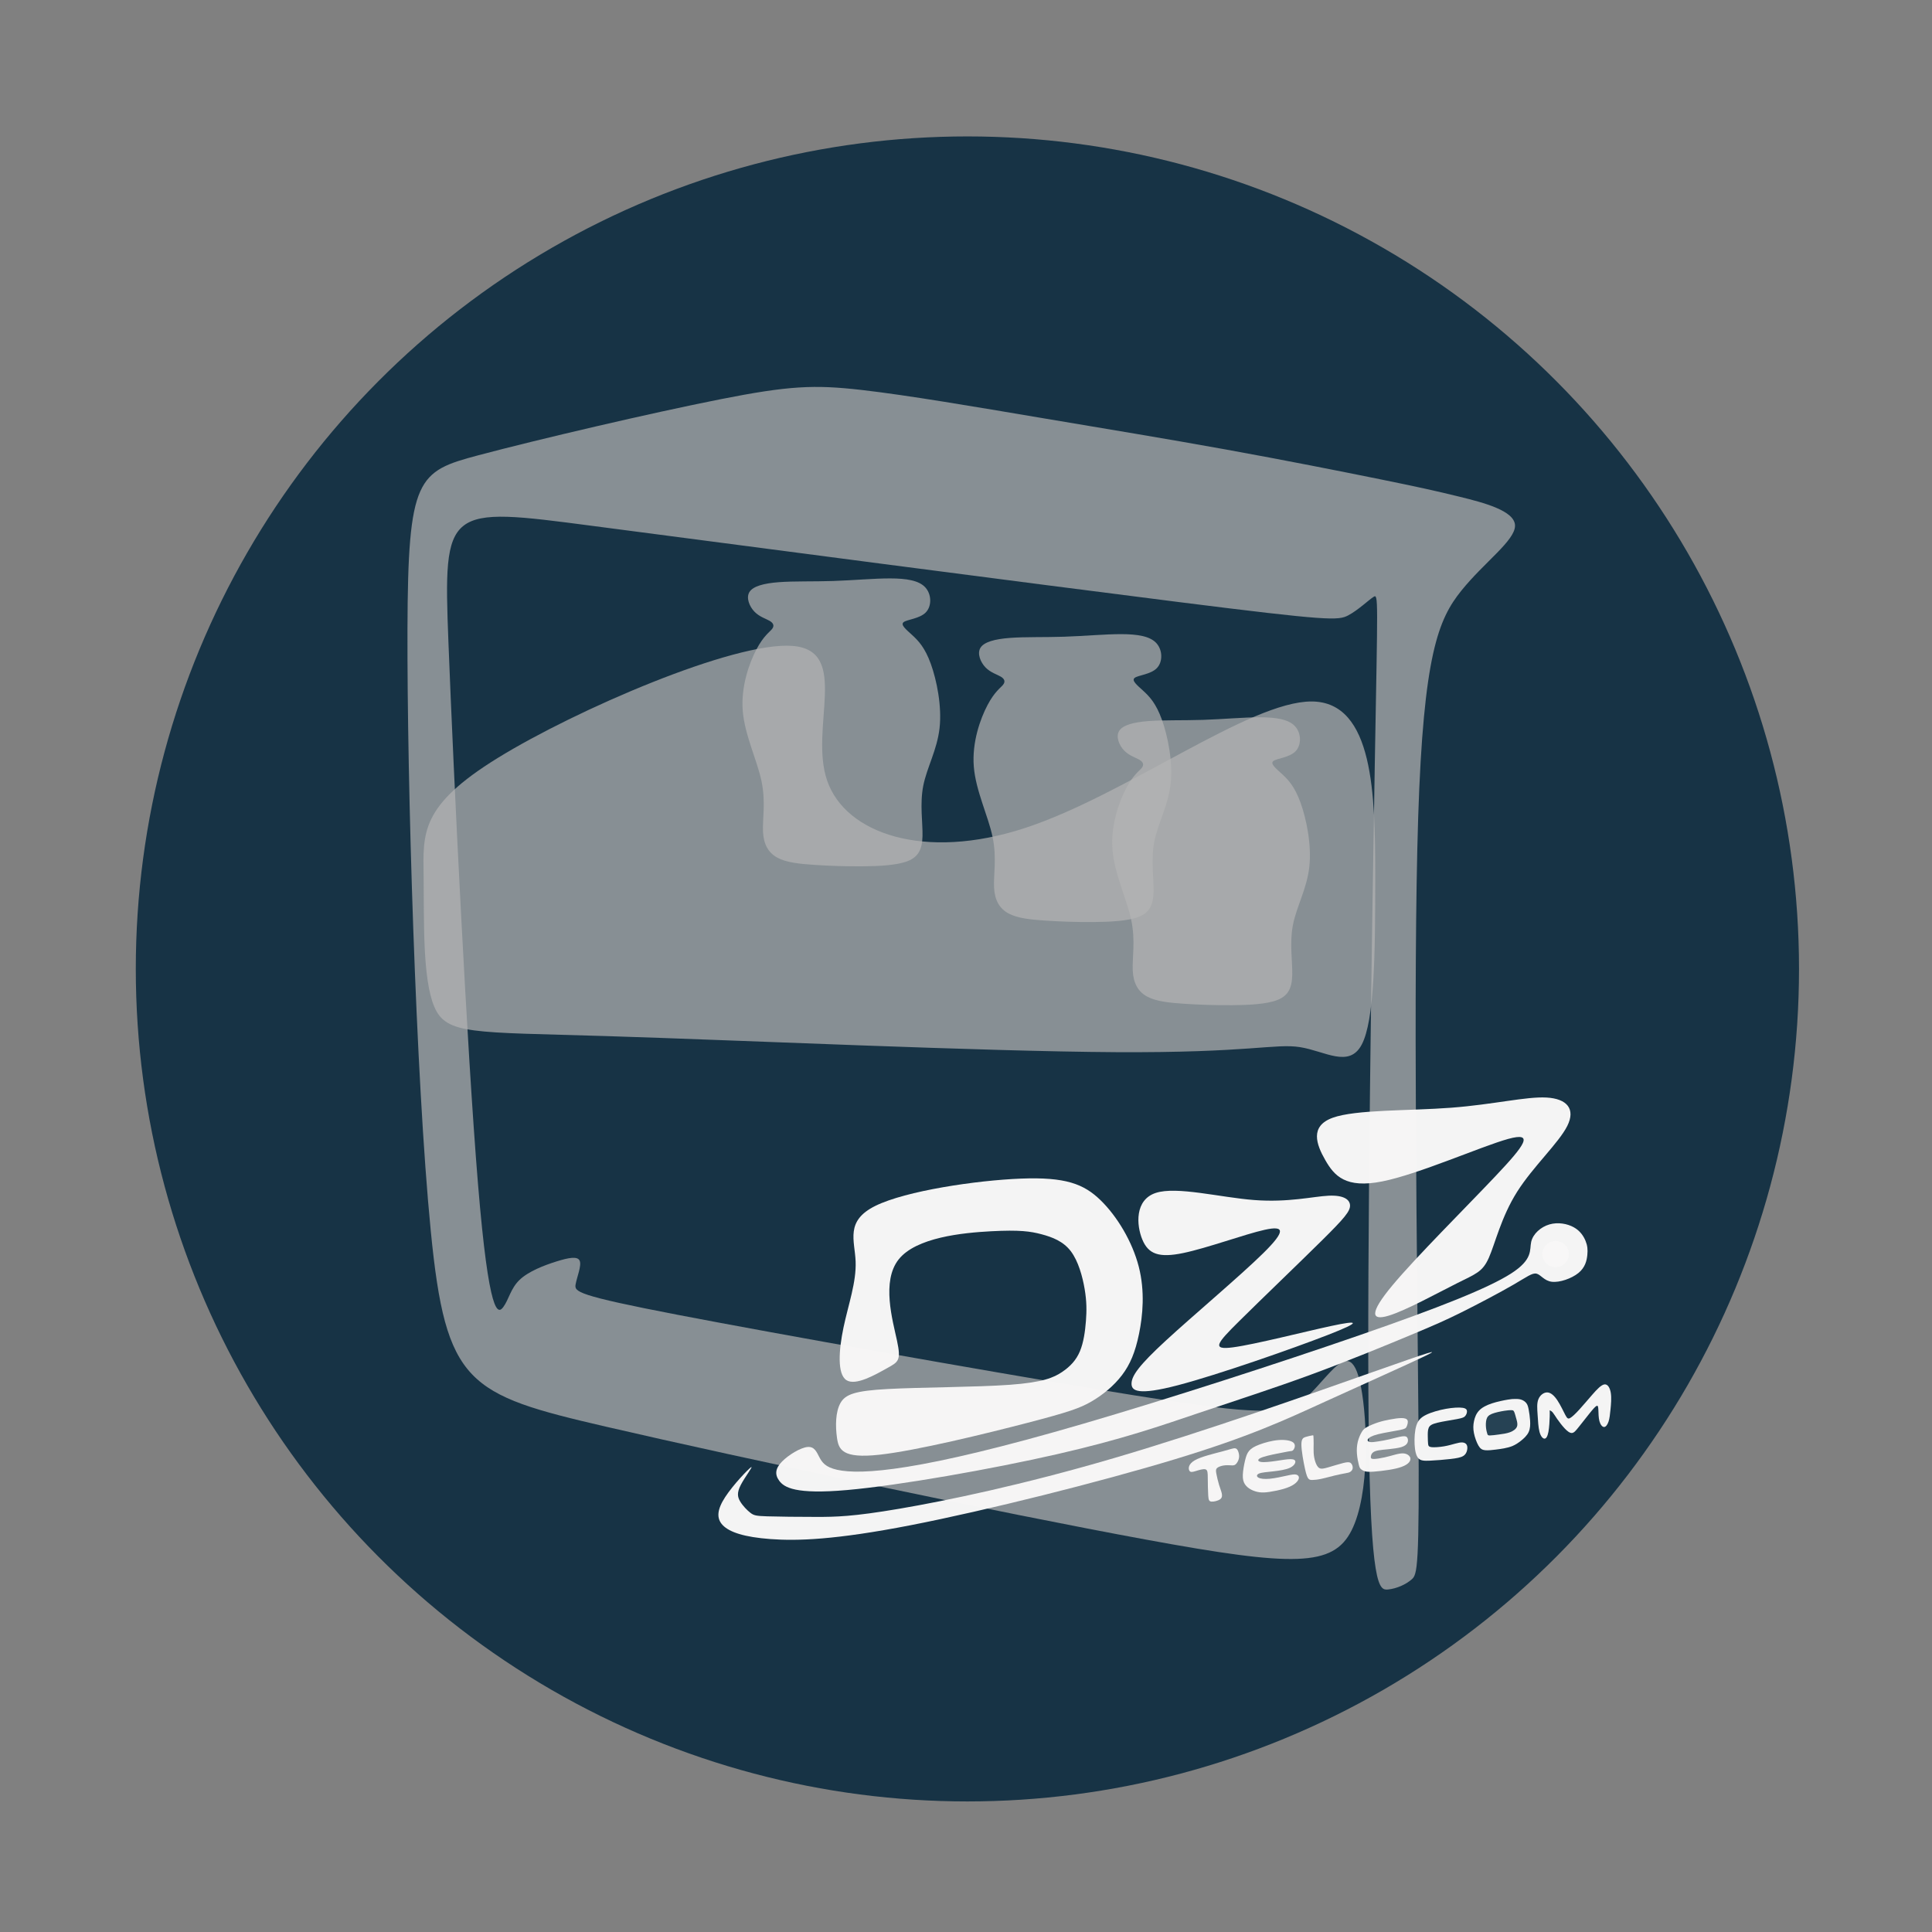 <?xml version="1.0" encoding="UTF-8" standalone="no"?>
<!-- Created with Inkscape (http://www.inkscape.org/) -->

<svg
   xmlns:dc="http://purl.org/dc/elements/1.1/"
   xmlns:cc="http://creativecommons.org/ns#"
   xmlns:rdf="http://www.w3.org/1999/02/22-rdf-syntax-ns#"
   xmlns:svg="http://www.w3.org/2000/svg"
   xmlns="http://www.w3.org/2000/svg"
   xmlns:sodipodi="http://sodipodi.sourceforge.net/DTD/sodipodi-0.dtd"
   xmlns:inkscape="http://www.inkscape.org/namespaces/inkscape"
   version="1.1"
   id="svg2"
   width="1024"
   height="1024"
   viewBox="0 0 1024 1024"
   sodipodi:docname="icon.png"
   inkscape:export-filename="/home/dheph/Documents/git_projects/Stock/StockApp/Dz7-S/assets/logo2.png"
   inkscape:export-xdpi="96"
   inkscape:export-ydpi="96">
  <rect x="0" y="0" width="1024" height="1024" fill="#808080" stroke="none"/>
  <defs
     id="defs6">
    <inkscape:path-effect
       effect="bspline"
       id="path-effect1064"
       is_visible="true"
       lpeversion="1"
       weight="33.333"
       steps="2"
       helper_size="0"
       apply_no_weight="true"
       apply_with_weight="true"
       only_selected="false" />
    <inkscape:path-effect
       effect="bspline"
       id="path-effect1045"
       is_visible="true"
       lpeversion="1"
       weight="33.333"
       steps="2"
       helper_size="0"
       apply_no_weight="true"
       apply_with_weight="true"
       only_selected="false" />
    <inkscape:path-effect
       effect="bspline"
       id="path-effect1016"
       is_visible="true"
       lpeversion="1"
       weight="33.333"
       steps="2"
       helper_size="0"
       apply_no_weight="true"
       apply_with_weight="true"
       only_selected="false" />
    <inkscape:path-effect
       effect="bspline"
       id="path-effect1012"
       is_visible="true"
       lpeversion="1"
       weight="33.333"
       steps="2"
       helper_size="0"
       apply_no_weight="true"
       apply_with_weight="true"
       only_selected="false" />
    <inkscape:path-effect
       effect="bspline"
       id="path-effect971"
       is_visible="true"
       lpeversion="1"
       weight="33.333"
       steps="2"
       helper_size="0"
       apply_no_weight="true"
       apply_with_weight="true"
       only_selected="false" />
    <inkscape:path-effect
       effect="bspline"
       id="path-effect949"
       is_visible="true"
       lpeversion="1"
       weight="33.333"
       steps="2"
       helper_size="0"
       apply_no_weight="true"
       apply_with_weight="true"
       only_selected="false" />
    <inkscape:path-effect
       effect="bspline"
       id="path-effect945"
       is_visible="true"
       lpeversion="1"
       weight="33.333"
       steps="2"
       helper_size="0"
       apply_no_weight="true"
       apply_with_weight="true"
       only_selected="false" />
    <inkscape:path-effect
       effect="bspline"
       id="path-effect941"
       is_visible="true"
       lpeversion="1"
       weight="33.333"
       steps="2"
       helper_size="0"
       apply_no_weight="true"
       apply_with_weight="true"
       only_selected="false" />
    <inkscape:path-effect
       effect="bspline"
       id="path-effect937"
       is_visible="true"
       lpeversion="1"
       weight="33.333"
       steps="2"
       helper_size="0"
       apply_no_weight="true"
       apply_with_weight="true"
       only_selected="false" />
    <inkscape:path-effect
       effect="bspline"
       id="path-effect933"
       is_visible="true"
       lpeversion="1"
       weight="33.333"
       steps="2"
       helper_size="0"
       apply_no_weight="true"
       apply_with_weight="true"
       only_selected="false" />
    <inkscape:path-effect
       effect="bspline"
       id="path-effect929"
       is_visible="true"
       lpeversion="1"
       weight="33.333"
       steps="2"
       helper_size="0"
       apply_no_weight="true"
       apply_with_weight="true"
       only_selected="false" />
    <inkscape:path-effect
       effect="bspline"
       id="path-effect925"
       is_visible="true"
       lpeversion="1"
       weight="33.333"
       steps="2"
       helper_size="0"
       apply_no_weight="true"
       apply_with_weight="true"
       only_selected="false" />
    <inkscape:path-effect
       effect="bspline"
       id="path-effect921"
       is_visible="true"
       lpeversion="1"
       weight="33.333"
       steps="2"
       helper_size="0"
       apply_no_weight="true"
       apply_with_weight="true"
       only_selected="false" />
    <inkscape:path-effect
       effect="bspline"
       id="path-effect917"
       is_visible="true"
       lpeversion="1"
       weight="33.333"
       steps="2"
       helper_size="0"
       apply_no_weight="true"
       apply_with_weight="true"
       only_selected="false" />
    <inkscape:path-effect
       effect="bspline"
       id="path-effect913"
       is_visible="true"
       lpeversion="1"
       weight="33.333"
       steps="2"
       helper_size="0"
       apply_no_weight="true"
       apply_with_weight="true"
       only_selected="false" />
    <inkscape:path-effect
       effect="bspline"
       id="path-effect909"
       is_visible="true"
       lpeversion="1"
       weight="33.333"
       steps="2"
       helper_size="0"
       apply_no_weight="true"
       apply_with_weight="true"
       only_selected="false" />
    <inkscape:path-effect
       effect="bspline"
       id="path-effect905"
       is_visible="true"
       lpeversion="1"
       weight="33.333"
       steps="2"
       helper_size="0"
       apply_no_weight="true"
       apply_with_weight="true"
       only_selected="false" />
    <inkscape:path-effect
       effect="bspline"
       id="path-effect901"
       is_visible="true"
       lpeversion="1"
       weight="33.333"
       steps="2"
       helper_size="0"
       apply_no_weight="true"
       apply_with_weight="true"
       only_selected="false" />
  </defs>
  <sodipodi:namedview
     pagecolor="#ffffff"
     bordercolor="#666666"
     borderopacity="1"
     objecttolerance="10"
     gridtolerance="10"
     guidetolerance="10"
     inkscape:pageopacity="0"
     inkscape:pageshadow="2"
     inkscape:window-width="640"
     inkscape:window-height="480"
     id="namedview4"
     showgrid="false" />
  <g
     inkscape:groupmode="layer"
     inkscape:label="Image"
     id="g10">
    <ellipse
       style="fill:#0a293e;stroke:none;stroke-width:0.897;stroke-opacity:1;fill-opacity:0.88"
       id="path837"
       cx="512.745"
       cy="513.551"
       rx="440.77"
       ry="441.248" />
    <g
       id="g1073"
       transform="translate(1216.884,-137.701)"
       style="fill:#b4b4b4;fill-opacity:0.709">
      <path
         style="fill:#b4b4b4;fill-opacity:0.709;stroke:none;stroke-width:0.662px;stroke-linecap:butt;stroke-linejoin:miter;stroke-opacity:1"
         d="m -652.64,475.171 c -10.59,0.35 -21.011,0.024 -29.04,0.638 -8.029,0.614 -13.665,2.169 -15.539,5.236 -1.874,3.067 0.014,7.645 2.678,10.404 2.664,2.759 6.101,3.701 8.093,4.887 1.991,1.186 2.536,2.617 1.238,4.277 -1.298,1.66 -4.438,3.551 -8.256,10.766 -3.818,7.215 -8.313,19.753 -7.281,32.621 1.032,12.869 7.589,26.069 9.93,37.199 2.341,11.13 0.466,20.187 0.809,26.928 0.343,6.741 2.904,11.159 7.674,13.725 4.77,2.566 11.743,3.277 19.534,3.79 7.791,0.513 16.397,0.828 25.403,0.759 9.007,-0.069 18.413,-0.522 24.103,-2.778 5.69,-2.256 7.664,-6.315 7.823,-13.311 0.159,-6.996 -1.498,-16.927 0.391,-26.565 1.89,-9.638 7.326,-18.979 8.641,-30.56 1.316,-11.58 -1.489,-25.396 -4.631,-34.095 -3.142,-8.698 -6.62,-12.272 -9.889,-15.273 -3.269,-3 -6.325,-5.424 -4.52,-6.834 1.805,-1.41 8.47,-1.806 11.731,-5.142 3.262,-3.336 3.119,-9.612 -0.245,-13.283 -3.365,-3.671 -9.952,-4.733 -18.626,-4.751 -8.674,-0.018 -19.431,1.009 -30.021,1.359 z"
         id="path1014-3"
         inkscape:path-effect="#path-effect1045"
         inkscape:original-d="m -652.80974,475.8478 c -10.42065,-0.32531 -20.84194,-0.65161 -31.26413,-0.9789 -5.63533,1.55588 -11.27167,3.11077 -16.90928,4.66473 1.88963,4.57929 3.77796,9.1569 5.66569,13.73445 3.43867,0.94205 6.87662,1.88338 10.31393,2.82404 0.54539,1.43127 1.09006,2.86178 1.63416,4.29166 -3.13951,1.89165 -6.27953,3.78256 -9.42026,5.67282 -4.49407,12.53843 -8.98934,25.07643 -13.48523,37.61237 6.55854,13.20109 13.11628,26.40157 19.67344,39.60188 -1.87444,9.06035 -3.74948,18.11771 -5.62604,27.1766 2.56253,4.42179 5.12276,8.84035 7.68371,13.26087 6.97848,0.71227 13.95179,1.42311 20.92661,2.1332 8.60747,0.31632 17.21286,0.63159 25.81838,0.94591 9.40806,-0.45215 18.81399,-0.90524 28.21992,-1.35938 1.97536,-4.05842 3.94946,-8.11731 5.92289,-12.17788 -1.65633,-9.932 -3.31336,-19.86317 -4.97166,-29.79702 5.43776,-9.34155 10.87374,-18.68275 16.30944,-28.0262 -2.8043,-13.81806 -5.60898,-27.63412 -8.41556,-41.45554 -3.4788,-3.57488 -6.95691,-7.14903 -10.43796,-10.72617 -3.05639,-2.42338 -6.11235,-4.84663 -9.17026,-7.27163 6.6672,-0.39483 13.33224,-0.79059 19.9976,-1.18743 -0.14119,-6.27641 -0.28335,-12.55245 -0.42654,-18.83083 -6.58766,-1.0619 -13.17498,-2.12459 -19.76462,-3.18849 -10.75778,1.02805 -21.51487,2.05493 -32.27423,3.08094 z"
         sodipodi:nodetypes="cccccccccccccccccccccccc" />
      <path
         style="fill:#b4b4b4;fill-opacity:0.709;stroke:none;stroke-width:1px;stroke-linecap:butt;stroke-linejoin:miter;stroke-opacity:1"
         d="m -941.757,-1318.288 c -2.717,100.478 -0.436,279.693 0.131,371.044 0.567,91.352 -0.578,94.838 -3.495,97.881 -2.917,3.043 -7.607,5.644 -12.182,6.191 -4.576,0.548 -9.038,-0.958 -9.968,-102.639 -0.93,-101.68 1.673,-303.528 3.173,-405.689 1.501,-102.161 1.899,-104.631 -0.619,-102.732 -2.517,1.9 -7.95,8.17 -13.077,11.409 -5.127,3.24 -9.95,3.449 -87.139,-8.173 -77.189,-11.622 -226.738,-35.074 -302.202,-46.923 -75.464,-11.848 -76.839,-12.092 -74.124,71.461 2.714,83.554 9.519,250.898 15.22,333.477 5.701,82.579 10.298,80.392 13.073,75.89 2.776,-4.503 3.73,-11.321 8.295,-16.61 4.565,-5.289 12.739,-9.046 19.096,-11.418 6.358,-2.372 10.899,-3.358 11.939,-0.385 1.04,2.973 -1.419,9.905 -2.107,14.471 -0.688,4.566 0.395,6.766 52.779,18.824 52.383,12.058 156.063,33.975 214.803,45.595 58.74,11.62 72.54,12.944 82.75,13.293 10.21,0.349 16.832,-0.277 22.922,-5.217 6.09,-4.94 11.649,-14.194 17.114,-20.496 5.465,-6.302 10.836,-9.652 14.17,11.181 3.333,20.833 4.63,65.846 -4.859,88.308 -9.489,22.462 -29.762,22.375 -105.614,5.725 -75.852,-16.649 -207.277,-49.859 -278.541,-69.606 -71.263,-19.747 -82.362,-26.031 -90.138,-120.528 -7.776,-94.497 -12.227,-277.2 -11.995,-370.446 0.232,-93.246 5.148,-97.031 36.498,-106.982 31.351,-9.951 89.134,-26.068 124.558,-34.459 35.424,-8.392 48.488,-9.058 72.57,-5.786 24.082,3.272 59.182,10.482 92.484,17.181 33.302,6.699 64.804,12.887 95.33,19.488 30.526,6.601 60.073,13.613 79.414,18.313 19.341,4.7 28.474,7.087 41.035,10.772 12.561,3.685 28.548,8.668 28.593,17.823 0.046,9.155 -15.849,22.483 -27.654,40.015 -11.805,17.532 -19.519,39.268 -22.236,139.746 z"
         id="path969"
         inkscape:path-effect="#path-effect971"
         inkscape:original-d="m -946.7544,-1397.031 c 2.28152,179.2209 4.562,358.4354 6.84155,537.65164 -1.1443,3.4872 -2.2896,6.9733 -3.436,10.4584 -4.6885,2.6017 -9.3779,5.2023 -14.0683,7.802 -4.4617,-1.5049 -8.9242,-3.0107 -13.3878,-4.5176 2.6043,-201.85474 5.2075,-403.70234 7.8097,-605.55504 0.399,-2.4693 0.7969,-4.9395 1.1939,-7.4107 -5.4316,6.2713 -10.864,12.5414 -16.2975,18.8106 -4.8218,0.21 -9.6444,0.4191 -14.4681,0.6272 -149.55435,-23.4523 -299.10355,-46.9046 -448.65685,-70.3584 -1.3741,-0.2429 -2.7493,-0.4868 -4.1254,-0.7318 6.8058,167.3515 13.6104,334.6953 20.4141,502.0415 4.598,-2.1861 9.1948,-4.373 13.7907,-6.561 0.9558,-6.818 1.9106,-13.6367 2.8643,-20.4566 8.1752,-3.7566 16.349,-7.514 24.522,-11.2725 4.5422,-0.9854 9.0833,-1.9717 13.6234,-2.9591 -2.4587,6.9327 -4.9182,13.8642 -7.3789,20.7948 1.084,2.201 2.167,4.4009 3.249,6.5998 103.6844,21.9185 207.3637,43.83508 311.0441,65.75113 13.8006,1.32463 27.5996,2.64822 41.3979,3.97082 6.6229,-0.62482 13.2446,-1.25062 19.8653,-1.87743 5.56015,-9.25344 11.11895,-18.50751 16.67685,-27.76277 5.372,-3.34867 10.7429,-6.69822 16.1128,-10.04882 1.2973,45.01541 2.5935,90.028 3.8887,135.04051 -20.2733,-0.087 -40.54675,-0.1746 -60.82165,-0.2634 -131.4293,-33.21001 -262.8543,-66.41962 -394.283,-99.6309 -11.0982,-6.28342 -22.197,-12.56759 -33.297,-18.85289 -4.4508,-182.70925 -8.9023,-365.41225 -13.355,-548.11985 4.9167,-3.784 9.8323,-7.5688 14.7469,-11.3547 57.7866,-16.1163 115.5698,-32.2329 173.3532,-48.3509 13.0651,-0.6653 26.1287,-1.3316 39.1915,-1.9989 35.102,7.2113 70.2017,14.4212 105.301,21.6304 31.5047,6.1897 63.0065,12.3778 94.5093,18.5652 29.5498,7.0141 59.0969,14.0266 88.6446,21.0383 9.13443,2.388 18.26746,4.7747 27.39991,7.1604 15.98877,4.9844 31.97586,9.9674 47.96274,14.9494 -15.89425,13.3293 -31.78885,26.6569 -47.68483,39.9836 -7.71344,21.7371 -15.42767,43.4726 -23.14312,65.2076 z"
         sodipodi:nodetypes="cccccccccccccccccccccccccccccccccccccc"
         transform="matrix(1.029,0,0,0.861,503.845,1706.133)" />
      <path
         style="fill:#b4b4b4;fill-opacity:0.709;stroke:none;stroke-width:1.062px;stroke-linecap:butt;stroke-linejoin:miter;stroke-opacity:1"
         d="m -996.614,-1389.818 c -32.095,-0.143 -95.685,57.553 -147.69,77.902 -52.004,20.349 -92.423,3.35 -101.847,-29.066 -9.424,-32.416 12.148,-80.247 -17.889,-83.047 -30.037,-2.799 -111.682,39.434 -151.744,68.927 -40.061,29.493 -38.537,46.242 -38.252,72.845 0.286,26.604 -0.666,63.061 5.507,80.379 6.174,17.319 19.472,15.498 88.46,18.036 68.988,2.538 193.661,9.434 262.571,9.903 68.909,0.469 82.053,-5.491 94.869,-3.097 12.816,2.394 25.303,13.139 31.799,-1.582 6.496,-14.721 7,-54.907 6.954,-103.992 -0.046,-49.085 -0.644,-107.066 -32.738,-107.209 z"
         id="path1010"
         inkscape:path-effect="#path-effect1012"
         inkscape:original-d="m -965.11648,-1447.6595 c -63.59152,57.6992 -127.18202,115.3953 -190.77462,173.0913 -40.4176,-16.9984 -80.8359,-33.9978 -121.2556,-50.9985 21.5735,-47.8316 43.1454,-95.6629 64.7174,-143.4976 -81.6473,42.2367 -163.2922,84.4704 -244.9396,126.7038 1.525,16.7506 3.0491,33.4994 4.5721,50.2473 -0.9514,36.4601 -1.9038,72.9168 -2.8571,109.3747 13.2997,-1.8194 26.5977,-3.6399 39.8953,-5.4615 124.6788,6.8978 249.3518,13.7942 374.0262,20.6896 13.1449,-5.9582 26.2883,-11.9173 39.4311,-17.8776 12.4888,10.7469 24.97592,21.492 37.46284,32.2366 0.50555,-40.1866 1.01011,-80.3727 1.51371,-120.5608 -0.59628,-57.9825 -1.1935,-115.9628 -1.79173,-173.9473 z"
         sodipodi:nodetypes="ccccccccccccc"
         transform="matrix(1.029,0,0,0.861,503.845,1706.133)" />
      <path
         style="fill:#b4b4b4;fill-opacity:0.709;stroke:none;stroke-width:0.662px;stroke-linecap:butt;stroke-linejoin:miter;stroke-opacity:1"
         d="m -579.134,519.244 c -10.59,0.35 -21.011,0.024 -29.04,0.638 -8.029,0.614 -13.665,2.169 -15.539,5.236 -1.874,3.067 0.014,7.645 2.678,10.404 2.664,2.759 6.101,3.701 8.093,4.887 1.991,1.186 2.536,2.617 1.238,4.277 -1.298,1.66 -4.438,3.551 -8.256,10.766 -3.818,7.215 -8.313,19.753 -7.281,32.621 1.032,12.869 7.589,26.069 9.93,37.199 2.341,11.13 0.466,20.187 0.809,26.928 0.343,6.741 2.904,11.159 7.674,13.725 4.77,2.566 11.743,3.277 19.534,3.79 7.791,0.513 16.397,0.828 25.403,0.759 9.007,-0.069 18.413,-0.522 24.103,-2.778 5.69,-2.256 7.664,-6.315 7.823,-13.311 0.159,-6.996 -1.498,-16.927 0.391,-26.565 1.89,-9.638 7.326,-18.979 8.641,-30.56 1.316,-11.58 -1.489,-25.396 -4.631,-34.095 -3.142,-8.698 -6.62,-12.272 -9.889,-15.273 -3.269,-3 -6.325,-5.424 -4.52,-6.834 1.805,-1.41 8.47,-1.806 11.731,-5.142 3.262,-3.336 3.119,-9.612 -0.245,-13.283 -3.365,-3.671 -9.952,-4.733 -18.626,-4.751 -8.674,-0.018 -19.431,1.009 -30.021,1.359 z"
         id="path1014"
         inkscape:path-effect="#path-effect1016"
         inkscape:original-d="m -579.30335,519.92021 c -10.42065,-0.32531 -20.84194,-0.65161 -31.26413,-0.9789 -5.63533,1.55588 -11.27167,3.11077 -16.90928,4.66473 1.88963,4.57929 3.77796,9.1569 5.66569,13.73445 3.43867,0.94205 6.87662,1.88338 10.31393,2.82404 0.54539,1.43127 1.09006,2.86178 1.63416,4.29166 -3.13951,1.89165 -6.27953,3.78256 -9.42026,5.67282 -4.49407,12.53843 -8.98934,25.07643 -13.48523,37.61237 6.55854,13.20109 13.11628,26.40157 19.67344,39.60189 -1.87444,9.06035 -3.74948,18.11771 -5.62604,27.1766 2.56253,4.42179 5.12276,8.84035 7.68371,13.26087 6.97848,0.71227 13.95179,1.42311 20.92661,2.1332 8.60747,0.31632 17.21286,0.63159 25.81838,0.94591 9.40806,-0.45215 18.81399,-0.90524 28.21992,-1.35938 1.97536,-4.05842 3.94946,-8.11731 5.92289,-12.17788 -1.65633,-9.932 -3.31336,-19.86317 -4.97166,-29.79702 5.43776,-9.34155 10.87374,-18.68276 16.30944,-28.02621 -2.8043,-13.81806 -5.60898,-27.63412 -8.41556,-41.45554 -3.4788,-3.57488 -6.95691,-7.14903 -10.43796,-10.72617 -3.05639,-2.42338 -6.11235,-4.84663 -9.17026,-7.27163 6.6672,-0.39483 13.33224,-0.79059 19.9976,-1.18743 -0.14119,-6.27641 -0.28335,-12.55245 -0.42654,-18.83083 -6.58766,-1.0619 -13.17498,-2.12459 -19.76462,-3.18849 -10.75778,1.02805 -21.51487,2.05493 -32.27423,3.08094 z"
         sodipodi:nodetypes="cccccccccccccccccccccccc" />
      <path
         style="fill:#b4b4b4;fill-opacity:0.709;stroke:none;stroke-width:0.662px;stroke-linecap:butt;stroke-linejoin:miter;stroke-opacity:1"
         d="m -775.1,445.633 c -10.59,0.35 -21.011,0.024 -29.04,0.638 -8.029,0.614 -13.665,2.169 -15.539,5.236 -1.874,3.067 0.014,7.645 2.678,10.404 2.664,2.759 6.101,3.701 8.093,4.887 1.991,1.186 2.536,2.617 1.238,4.277 -1.298,1.66 -4.438,3.551 -8.256,10.766 -3.818,7.215 -8.313,19.753 -7.281,32.621 1.032,12.869 7.589,26.069 9.93,37.199 2.341,11.13 0.466,20.187 0.809,26.928 0.343,6.741 2.904,11.159 7.674,13.725 4.77,2.566 11.743,3.277 19.534,3.79 7.791,0.513 16.397,0.828 25.403,0.759 9.007,-0.069 18.413,-0.522 24.103,-2.778 5.69,-2.256 7.664,-6.315 7.823,-13.311 0.159,-6.996 -1.498,-16.927 0.391,-26.565 1.89,-9.638 7.326,-18.979 8.641,-30.56 1.316,-11.58 -1.489,-25.396 -4.631,-34.095 -3.142,-8.698 -6.62,-12.272 -9.889,-15.273 -3.269,-3 -6.325,-5.424 -4.52,-6.834 1.805,-1.41 8.47,-1.806 11.731,-5.142 3.262,-3.336 3.119,-9.612 -0.245,-13.283 -3.365,-3.671 -9.952,-4.733 -18.626,-4.751 -8.674,-0.018 -19.431,1.009 -30.021,1.359 z"
         id="path1014-3-6"
         inkscape:path-effect="#path-effect1064"
         inkscape:original-d="m -775.26897,446.30929 c -10.42065,-0.32531 -20.84194,-0.65161 -31.26413,-0.9789 -5.63533,1.55588 -11.27167,3.11077 -16.90928,4.66473 1.88963,4.57929 3.77796,9.1569 5.66569,13.73445 3.43867,0.94205 6.87662,1.88338 10.31393,2.82404 0.54539,1.43127 1.09006,2.86178 1.63416,4.29166 -3.13951,1.89165 -6.27953,3.78256 -9.42026,5.67282 -4.49407,12.53843 -8.98934,25.07643 -13.48523,37.61237 6.55854,13.20109 13.11628,26.40157 19.67344,39.60187 -1.87444,9.06035 -3.74948,18.11771 -5.62604,27.1766 2.56253,4.42179 5.12276,8.84035 7.68371,13.26087 6.97848,0.71227 13.95179,1.42311 20.92661,2.1332 8.60747,0.31632 17.21286,0.63159 25.81838,0.94591 9.40806,-0.45215 18.81399,-0.90524 28.21992,-1.35938 1.97536,-4.05842 3.94946,-8.11731 5.92289,-12.17788 -1.65633,-9.932 -3.31336,-19.86317 -4.97166,-29.79702 5.43776,-9.34155 10.87375,-18.68274 16.30945,-28.02619 -2.8043,-13.81806 -5.60898,-27.63412 -8.41556,-41.45554 -3.47881,-3.57488 -6.95692,-7.14903 -10.43797,-10.72617 -3.05639,-2.42338 -6.11235,-4.84663 -9.17026,-7.27163 6.6672,-0.39483 13.33224,-0.79059 19.99761,-1.18743 -0.14119,-6.27641 -0.28335,-12.55245 -0.42654,-18.83083 -6.58767,-1.0619 -13.17499,-2.12459 -19.76463,-3.18849 -10.75778,1.02805 -21.51487,2.05493 -32.27423,3.08094 z"
         sodipodi:nodetypes="cccccccccccccccccccccccc" />
    </g>
    <g
       id="g967"
       transform="rotate(-10.534,7942.133,1328.279)"
       style="fill:#f8f7f7;fill-opacity:0.981">
      <g
         id="g992"
         transform="matrix(1.029,0,0,0.861,1233.934,-418.062)"
         style="fill:#f8f7f7;fill-opacity:0.981;stroke:none" />
      <g
         id="g1008"
         transform="translate(-474.676,-1216.334)"
         style="fill:#f8f7f7;fill-opacity:0.981">
        <path
           style="fill:#f8f7f7;fill-opacity:0.981;stroke:none;stroke-width:1px;stroke-linecap:butt;stroke-linejoin:miter;stroke-opacity:1"
           d="m 1197.631,530.067 c -11.213,9.737 -9.049,31.273 -8.758,42.183 0.291,10.91 -1.292,11.195 -7.856,13.398 -6.564,2.203 -18.109,6.323 -22.337,2.283 -4.228,-4.04 -1.137,-16.242 3.602,-27.741 4.739,-11.5 11.127,-22.295 12.71,-33.264 1.584,-10.969 -1.637,-22.109 15.674,-26.993 17.311,-4.884 55.152,-3.51 78.502,-0.101 23.35,3.408 32.206,8.849 39.35,18.92 7.144,10.071 12.577,24.771 13.499,38.33 0.922,13.559 -2.665,25.976 -6.387,35.128 -3.722,9.152 -7.578,15.037 -12.846,19.818 -5.268,4.781 -11.948,8.457 -18.509,10.791 -6.561,2.334 -13.004,3.324 -35.403,4.907 -22.399,1.583 -60.75,3.757 -80.389,2.261 -19.639,-1.496 -20.563,-6.665 -20.298,-12.926 0.266,-6.261 1.721,-13.614 5.142,-17.737 3.421,-4.123 8.806,-5.014 26.053,-2.76 17.246,2.254 46.351,7.652 63.942,9.62 17.59,1.968 23.664,0.508 28.531,-1.596 4.867,-2.104 8.529,-4.85 11.303,-9.069 2.774,-4.219 4.66,-9.911 6.063,-15.174 1.404,-5.262 2.325,-10.094 2.435,-16.783 0.11,-6.688 -0.591,-15.233 -3.571,-21.111 -2.98,-5.878 -8.241,-9.089 -13.632,-11.645 -5.391,-2.555 -10.911,-4.454 -25.965,-6.434 -15.055,-1.98 -39.642,-4.042 -50.855,5.696 z"
           id="path899"
           inkscape:path-effect="#path-effect901"
           inkscape:original-d="m 1184.2541,518.26846 c 2.1648,21.53633 4.3285,43.07158 6.4912,64.60589 -1.5815,0.28651 -3.1641,0.57201 -4.7476,0.85651 -11.5448,4.12156 -23.0899,8.24184 -34.6368,12.36141 3.0918,-12.20114 6.1825,-24.40247 9.2723,-36.60556 6.3887,-10.79555 12.776,-21.59141 19.1627,-32.38901 -3.22,-11.14053 -6.4408,-22.28128 -9.6628,-33.42375 37.8439,1.37554 75.6845,2.74999 113.5265,4.12353 8.8575,5.44233 17.7134,10.8833 26.5689,16.32361 5.4341,14.70156 10.8668,29.40115 16.2988,44.10066 -3.5868,12.41911 -7.1744,24.83654 -10.7631,37.2536 -3.8552,5.88681 -7.7112,11.77233 -11.5684,17.65713 -6.6791,3.67745 -13.359,7.35379 -20.04,11.02919 -6.4423,0.99155 -12.8852,1.98206 -19.3294,2.97159 -38.353,2.1757 -76.7045,4.35026 -115.0595,6.52396 -0.9229,-5.16753 -1.8467,-10.33572 -2.7716,-15.50526 1.4562,-7.3524 2.9113,-14.70512 4.3656,-22.05969 5.3869,-0.89024 10.7722,-1.78139 16.157,-2.67361 29.1077,5.39922 58.2127,10.79711 87.3183,16.19433 6.0751,-1.4599 12.1488,-2.92071 18.2218,-4.38259 3.6626,-2.74549 7.3239,-5.49184 10.9844,-8.23932 1.8871,-5.69148 3.773,-11.38365 5.6581,-17.07715 0.9221,-4.83137 1.8431,-9.66345 2.7632,-14.49682 -0.6997,-8.54377 -1.4005,-17.0882 -2.1022,-25.6338 -5.26,-3.21048 -10.5206,-6.42172 -15.7825,-9.63418 -5.5193,-1.89787 -11.0393,-3.79663 -16.5606,-5.69651 -24.5877,-2.06043 -49.1752,-4.12177 -73.7643,-6.18416 z"
           sodipodi:nodetypes="ccccccccccccccccccccccccccc" />
        <path
           style="fill:#f8f7f7;fill-opacity:0.981;stroke:none;stroke-width:1px;stroke-linecap:butt;stroke-linejoin:miter;stroke-opacity:1"
           d="m 1338,520.358 c -11.589,1.567 -13.234,14.851 -11.487,23.022 1.747,8.171 6.884,11.229 19.955,10.962 13.071,-0.267 34.075,-3.858 44.766,-4.216 10.691,-0.358 11.068,2.515 -3.039,12.048 -14.106,9.533 -42.695,25.725 -59.26,36.129 -16.565,10.403 -21.105,15.016 -21.978,18.916 -0.873,3.9 1.92,7.086 23.966,5.495 22.046,-1.591 63.343,-7.957 82.922,-11.665 19.58,-3.708 17.44,-4.756 2.847,-4.364 -14.593,0.392 -41.636,2.226 -53.348,1.621 -11.712,-0.605 -8.091,-3.648 5.622,-12.971 13.713,-9.323 37.516,-24.926 51.24,-34.248 13.724,-9.322 17.368,-12.363 17.842,-15.393 0.474,-3.03 -2.222,-6.051 -10.316,-7.151 -8.095,-1.099 -21.587,-0.276 -39.099,-4.939 -17.512,-4.663 -39.044,-14.814 -50.633,-13.247 z"
           id="path903"
           inkscape:path-effect="#path-effect905"
           inkscape:original-d="m 1328.0557,508.63992 c -1.6439,13.28517 -3.2889,26.56934 -4.9349,39.85253 5.1381,3.05903 10.2751,6.11699 15.4113,9.17407 21.0062,-3.59011 42.0102,-7.18101 63.0144,-10.77311 0.378,2.87431 0.7551,5.74745 1.1311,8.61976 -28.589,16.19459 -57.1772,32.38722 -85.768,48.57975 -4.5389,4.61408 -9.0786,9.22695 -13.6194,13.839 2.794,3.18729 5.5867,6.37336 8.3787,9.55864 41.2999,-6.36579 82.5965,-12.73221 123.8944,-19.09998 -2.1389,-1.04798 -4.2787,-2.09693 -6.4195,-3.14689 -27.0441,1.83484 -54.0876,3.66858 -81.1338,5.50142 3.6226,-3.04225 7.244,-6.08539 10.8644,-9.12957 23.805,-15.60232 47.608,-31.20501 71.4105,-46.80901 3.6453,-3.0401 7.2894,-6.08108 10.9327,-9.12312 -2.6953,-3.01996 -5.3915,-6.04079 -8.0887,-9.06269 -13.4921,0.82458 -26.9841,1.6481 -40.4781,2.47067 -21.5311,-10.14969 -43.0624,-20.29998 -64.5951,-30.45147 z"
           sodipodi:nodetypes="ccccccccccccccccc" />
        <path
           style="fill:#f8f7f7;fill-opacity:0.981;stroke:none;stroke-width:1px;stroke-linecap:butt;stroke-linejoin:miter;stroke-opacity:1"
           d="m 1437.488,498.337 c -12.842,2.124 -11.109,12.31 -7.944,21.342 3.165,9.031 7.76,16.906 27.686,16.627 19.927,-0.279 55.182,-8.71 69.67,-9.94 14.488,-1.229 8.208,4.744 -10.282,18.206 -18.489,13.462 -49.186,34.412 -64.226,46.885 -15.04,12.474 -14.422,16.468 -4.969,15.44 9.453,-1.028 27.738,-7.077 38.675,-10.234 10.937,-3.157 14.525,-3.421 19.19,-10.207 4.666,-6.786 10.41,-20.093 21.143,-31.672 10.734,-11.579 26.456,-21.43 32.528,-29.46 6.072,-8.03 2.491,-14.24 -8.084,-16.81 -10.575,-2.569 -28.144,-1.495 -50.637,-3.928 -22.493,-2.433 -49.909,-8.373 -62.751,-6.249 z"
           id="path907"
           inkscape:path-effect="#path-effect909"
           inkscape:original-d="m 1422.913,490.2724 c 1.7343,10.18781 3.4676,20.37429 5.2,30.56043 4.5963,7.87662 9.1912,15.75158 13.7854,23.62611 35.2587,-8.43106 70.514,-16.86252 105.7711,-25.29565 -6.28,5.97453 -12.5605,11.9476 -18.8424,17.92008 -30.6973,20.9521 -61.3935,41.90174 -92.0931,62.85209 0.6195,3.99558 1.238,7.98984 1.8555,11.98337 18.287,-6.04853 36.5723,-12.09785 54.857,-18.14827 3.5889,-0.26332 7.1767,-0.52763 10.7636,-0.79296 5.7454,-13.30664 11.4895,-26.61371 17.2328,-39.92213 15.7239,-9.84986 31.4465,-19.70049 47.1686,-29.55247 -3.5795,-6.20972 -7.1597,-12.41997 -10.7413,-18.63177 -17.5692,1.07482 -35.1379,2.14854 -52.7088,3.22135 -27.4157,-5.93918 -54.8313,-11.87912 -82.2484,-17.82018 z"
           sodipodi:nodetypes="cccccccccccccc" />
        <path
           style="fill:#f8f7f7;fill-opacity:0.981;stroke:none;stroke-width:1px;stroke-linecap:butt;stroke-linejoin:miter;stroke-opacity:1"
           d="m 1131.872,618.995 c -3.708,-0.29 -10.516,2.267 -14.553,5.074 -4.037,2.807 -5.303,5.863 -3.385,9.801 1.918,3.938 7.019,8.757 34.463,11.4 27.444,2.644 77.23,3.113 112.896,1.664 35.667,-1.45 57.213,-4.818 78.047,-7.779 20.834,-2.961 40.955,-5.515 61.7,-9.038 20.745,-3.523 42.114,-8.015 55.766,-10.946 13.653,-2.931 19.589,-4.301 28.852,-6.942 9.263,-2.642 21.852,-6.555 29.737,-9.355 7.885,-2.8 11.065,-4.485 13.207,-3.563 2.142,0.922 3.244,4.448 7.165,5.708 3.92,1.26 10.657,0.254 14.756,-1.991 4.1,-2.245 5.563,-5.729 6.376,-8.524 0.813,-2.795 0.976,-4.903 0.432,-7.513 -0.544,-2.61 -1.796,-5.724 -4.787,-8.211 -2.991,-2.486 -7.722,-4.345 -12.445,-3.867 -4.724,0.477 -9.44,3.291 -11.182,7.313 -1.742,4.022 -0.509,9.251 -13.617,14.581 -13.108,5.33 -40.557,10.763 -85.103,17.467 -44.545,6.704 -106.184,14.678 -151.991,19.3 -45.807,4.622 -75.779,5.892 -96.095,5.417 -20.316,-0.475 -30.974,-2.695 -36.917,-5.225 -5.943,-2.53 -7.171,-5.371 -8.089,-8.358 -0.918,-2.987 -1.525,-6.122 -5.233,-6.411 z"
           id="path911"
           inkscape:path-effect="#path-effect913"
           inkscape:original-d="m 1134.9716,616.14971 c -6.8072,2.55735 -13.6153,5.1137 -20.4244,7.66905 -1.265,3.05749 -2.5309,6.11386 -3.7979,9.16929 5.102,4.81985 10.2028,9.63851 15.3027,14.45627 49.7884,0.47069 99.5738,0.94036 149.3592,1.40905 21.5483,-3.3677 43.0947,-6.73627 64.6406,-10.1059 20.1225,-2.55297 40.2431,-5.10684 60.3631,-7.66176 21.3702,-4.49114 42.7386,-8.9831 64.1064,-13.47614 5.9376,-1.36872 11.8739,-2.73835 17.8095,-4.10909 12.5908,-3.91287 25.1798,-7.82653 37.7682,-11.7413 3.1814,-1.68432 6.3616,-3.36956 9.541,-5.05588 1.104,3.52804 2.2069,7.05496 3.3088,10.58094 6.738,-1.00512 13.4746,-2.01117 20.2106,-3.01829 1.4643,-3.48295 2.9275,-6.96674 4.3897,-10.45159 0.1641,-2.10628 0.3272,-4.21347 0.4892,-6.3217 -1.251,-3.11287 -2.5029,-6.2266 -3.7559,-9.34146 -4.7298,-1.85733 -9.4604,-3.71559 -14.1921,-5.57489 -4.7152,2.81447 -9.4312,5.62785 -14.1486,8.44041 1.2338,5.23003 2.4665,10.45862 3.6983,15.68658 -27.4491,5.43417 -54.8982,10.86713 -82.3488,16.29919 -61.6404,7.97525 -123.2792,15.94917 -184.9203,23.92226 -29.9727,1.271 -59.9451,2.54094 -89.9192,3.80992 -10.6573,-2.21917 -21.3152,-4.43924 -31.9742,-6.66036 -1.227,-2.83972 -2.4549,-5.68033 -3.6838,-8.522 -0.6064,-3.13327 -1.2138,-6.2674 -1.8221,-9.4026 z"
           sodipodi:nodetypes="ccccccccccccccccccccccccc" />
        <path
           style="fill:#f8f7f7;fill-opacity:0.981;stroke:none;stroke-width:1px;stroke-linecap:butt;stroke-linejoin:miter;stroke-opacity:1"
           d="m 1100.525,624.093 c -1.713,0.735 -10.947,7.378 -16.307,12.991 -5.36,5.613 -6.846,10.194 -4.009,14.478 2.837,4.285 9.996,8.272 23.527,11.839 13.53,3.566 33.432,6.711 74.372,6.359 40.94,-0.352 102.915,-4.201 144.008,-8.761 41.092,-4.56 61.3,-9.831 83.709,-15.42 22.409,-5.588 47.017,-11.493 56.542,-14.083 9.525,-2.59 3.962,-1.863 -28.713,3.242 -32.676,5.104 -92.462,14.586 -142.967,19.739 -50.505,5.153 -91.725,5.976 -116.866,5.6 -25.141,-0.376 -34.202,-1.952 -43.891,-3.755 -9.689,-1.804 -20.005,-3.836 -25.726,-5.094 -5.721,-1.258 -6.847,-1.743 -8.345,-3.392 -1.498,-1.65 -3.368,-4.465 -4.303,-7.014 -0.935,-2.549 -0.935,-4.831 1.969,-8.56 2.905,-3.729 8.713,-8.903 7.001,-8.168 z"
           id="path915"
           inkscape:path-effect="#path-effect917"
           inkscape:original-d="m 1108.0465,618.18482 c -9.2332,6.64446 -18.4674,13.28793 -27.7027,19.93039 -1.4848,4.58224 -2.9706,9.1633 -4.4574,13.74345 7.16,3.98896 14.3188,7.97677 21.4766,11.96365 19.9034,3.14582 39.8049,6.2905 59.7058,9.43425 61.979,-3.84781 123.9545,-7.69646 185.9302,-11.5462 20.2093,-5.27039 40.4168,-10.54157 60.6237,-15.81386 24.6116,-5.90466 49.2195,-11.80968 73.8304,-17.71665 -5.562,0.72791 -11.1242,1.45472 -16.6878,2.18058 -59.7877,9.48304 -119.5741,18.9647 -179.3626,28.44554 -41.2207,0.8244 -82.4408,1.64775 -123.6628,2.47013 -9.0605,-1.57459 -18.1216,-3.15013 -27.184,-4.72669 -10.3156,-2.03114 -20.6317,-4.06319 -30.9491,-6.09629 -1.1252,-0.48344 -2.2513,-0.96786 -3.3784,-1.4533 -1.8686,-2.81446 -3.7381,-5.62981 -5.6087,-8.44622 10e-4,-2.28128 10e-4,-4.56346 0,-6.84668 5.8101,-5.17314 11.6189,-10.34707 17.4268,-15.5221 z"
           sodipodi:nodetypes="ccccccccccccccccc" />
        <path
           style="fill:#f8f7f7;fill-opacity:0.981;stroke:none;stroke-width:1px;stroke-linecap:butt;stroke-linejoin:miter;stroke-opacity:1"
           d="m 1332.425,663.471 c -3.777,1.33 -4.171,3.677 -3.815,4.817 0.357,1.14 1.463,1.073 3.241,0.877 1.778,-0.196 4.227,-0.521 5.313,0.059 1.086,0.581 0.809,2.066 0.329,4.785 -0.48,2.719 -1.164,6.673 -1.444,9.052 -0.28,2.379 -0.156,3.183 1.056,3.532 1.213,0.349 3.514,0.246 4.772,-0.371 1.258,-0.616 1.475,-1.746 1.427,-3.001 -0.048,-1.255 -0.362,-2.636 -0.58,-4.602 -0.219,-1.966 -0.342,-4.516 -0.333,-6.151 0.01,-1.636 0.153,-2.357 0.943,-2.834 0.79,-0.476 2.226,-0.707 3.592,-0.675 1.367,0.032 2.663,0.325 3.694,0.584 1.031,0.259 1.797,0.482 2.655,0.025 0.858,-0.458 1.808,-1.596 2.306,-2.724 0.498,-1.129 0.543,-2.249 0.424,-3.313 -0.119,-1.064 -0.403,-2.073 -1.345,-2.4 -0.942,-0.327 -2.541,0.03 -6.92,0.364 -4.38,0.334 -11.539,0.646 -15.317,1.976 z"
           id="path919"
           inkscape:path-effect="#path-effect921"
           inkscape:original-d="m 1329.0412,662.4527 c -0.393,2.34814 -0.787,4.69527 -1.182,7.0414 1.1076,-0.0659 2.2142,-0.13272 3.3198,-0.20058 2.4503,-0.32405 4.8995,-0.64909 7.3478,-0.97514 -0.2755,1.48624 -0.5519,2.97141 -0.8294,4.45561 -0.6826,3.95473 -1.3662,7.9083 -2.0508,11.86096 0.1245,0.80505 0.2481,1.60906 0.3707,2.41209 2.3019,-0.10295 4.6027,-0.2069 6.9025,-0.31185 0.2179,-1.12847 0.4347,-2.25789 0.6506,-3.38834 -0.3126,-1.38031 -0.6262,-2.76157 -0.9408,-4.14386 -0.1226,-2.54894 -0.2461,-5.09879 -0.3707,-7.64968 0.1441,-0.72049 0.2873,-1.44196 0.4294,-2.16444 1.4371,-0.22943 2.8731,-0.45985 4.3081,-0.69127 1.2975,0.29462 2.5939,0.58823 3.8893,0.88085 0.7667,0.22452 1.5325,0.44803 2.2972,0.67054 0.9518,-1.13723 1.9025,-2.27542 2.8522,-3.41464 0.046,-1.11908 0.091,-2.23912 0.1354,-3.36018 -0.2829,-1.0077 -0.5668,-2.01635 -0.8517,-3.02602 -1.5984,0.35751 -3.1978,0.714 -4.7982,1.0695 -7.1589,0.31269 -14.3186,0.62437 -21.4794,0.93505 z" />
        <path
           style="fill:#f8f7f7;fill-opacity:0.981;stroke:none;stroke-width:1px;stroke-linecap:butt;stroke-linejoin:miter;stroke-opacity:1"
           d="m 1382.068,667.915 c -1.075,0 -3.226,0 -6.285,0.052 -3.058,0.052 -7.024,0.156 -8.915,0.692 -1.89,0.536 -1.704,1.501 -0.026,2.09 1.679,0.589 4.849,0.801 7.899,0.916 3.051,0.115 5.982,0.132 7.767,0.482 1.785,0.349 2.425,1.03 2.175,1.938 -0.25,0.909 -1.387,2.046 -3.633,2.562 -2.246,0.515 -5.6,0.408 -8.728,0.184 -3.129,-0.224 -6.031,-0.565 -7.587,-0.255 -1.555,0.31 -1.762,1.27 -0.818,2.075 0.944,0.805 3.036,1.455 5.902,1.706 2.866,0.25 6.505,0.101 9.072,0.026 2.567,-0.075 4.06,-0.075 5.013,0.356 0.952,0.431 1.364,1.291 1.021,2.207 -0.343,0.916 -1.439,1.887 -2.981,2.601 -1.542,0.714 -3.529,1.169 -5.991,1.418 -2.461,0.249 -5.397,0.29 -7.631,0.206 -2.234,-0.084 -3.768,-0.294 -5.255,-0.782 -1.487,-0.488 -2.928,-1.256 -4.13,-2.21 -1.202,-0.955 -2.164,-2.098 -2.704,-3.427 -0.539,-1.33 -0.654,-2.846 -0.171,-5.027 0.483,-2.181 1.563,-5.027 2.514,-7.19 0.952,-2.163 1.774,-3.644 3.091,-4.727 1.316,-1.083 3.126,-1.769 6.018,-2.283 2.893,-0.514 6.868,-0.856 10.332,-0.496 3.463,0.36 6.413,1.421 7.487,2.733 1.074,1.312 0.274,2.875 -0.431,3.61 -0.706,0.734 -1.319,0.641 -1.626,0.594 -0.307,-0.047 -0.307,-0.047 -1.382,-0.047 z"
           id="path923"
           inkscape:path-effect="#path-effect925"
           inkscape:original-d="m 1383.143,667.91464 c -2.1499,0.001 -4.3009,0.001 -6.4528,0 -3.9652,0.10503 -7.9312,0.20905 -11.8983,0.31208 0.1871,0.96693 0.3732,1.93282 0.5582,2.89773 3.1712,0.21321 6.3412,0.42542 9.5102,0.63662 2.9324,0.0186 5.8636,0.0362 8.7939,0.0528 0.6405,0.68129 1.2799,1.36155 1.9184,2.04082 -1.1369,1.13885 -2.2746,2.27666 -3.4134,3.41349 -3.3534,-0.10654 -6.7076,-0.21408 -10.063,-0.32263 -2.9018,-0.33972 -5.8045,-0.68042 -8.7082,-1.02214 -0.2054,0.96098 -0.4117,1.92093 -0.6191,2.87989 2.0933,0.65135 4.1856,1.30166 6.2769,1.95099 3.6407,-0.14846 7.2803,-0.29791 10.9189,-0.44837 1.4948,10e-4 2.9885,10e-4 4.4813,0 0.4125,0.86136 0.8241,1.72169 1.2347,2.58104 -1.0954,0.97296 -2.1917,1.94489 -3.289,2.91583 -1.9867,0.45662 -3.9744,0.91223 -5.9631,1.36685 -2.9344,0.0426 -5.8697,0.0843 -8.8061,0.12495 -1.5325,-0.20893 -3.066,-0.41885 -4.6005,-0.62978 -1.4397,-0.76625 -2.8803,-1.53347 -4.322,-2.30171 -0.9616,-1.1418 -1.9243,-2.28456 -2.8879,-3.42834 -0.1139,-1.51527 -0.2287,-3.03149 -0.3445,-4.54873 1.0813,-2.84462 2.1616,-5.69013 3.2409,-8.5367 0.8237,-1.47968 1.6464,-2.9603 2.468,-4.44196 1.8103,-0.68466 3.6196,-1.37029 5.4278,-2.05693 3.9769,-0.34124 7.9526,-0.68347 11.9273,-1.0267 2.9511,1.06214 5.9011,2.12324 8.8502,3.18336 -0.799,1.56402 -1.5989,3.12698 -2.3998,4.68898 -0.612,-0.0928 -1.225,-0.1866 -1.839,-0.2814 z" />
        <path
           style="fill:#f8f7f7;fill-opacity:0.981;stroke:none;stroke-width:1px;stroke-linecap:butt;stroke-linejoin:miter;stroke-opacity:1"
           d="m 1395.937,661.871 c -0.752,0 -2.257,0 -3.54,0.177 -1.283,0.177 -2.342,0.53 -2.89,3.697 -0.548,3.167 -0.585,9.148 -0.457,12.76 0.128,3.613 0.421,4.857 0.859,5.57 0.439,0.712 1.022,0.893 2.051,1.057 1.029,0.165 2.505,0.313 4.631,0.258 2.127,-0.055 4.905,-0.314 7.293,-0.443 2.388,-0.129 4.387,-0.129 5.735,-0.128 1.348,0.001 2.047,0.003 2.74,-0.274 0.693,-0.277 1.382,-0.834 1.632,-1.73 0.25,-0.896 0.062,-2.133 -0.555,-2.831 -0.617,-0.698 -1.665,-0.856 -3.949,-0.716 -2.285,0.14 -5.806,0.577 -8.229,0.806 -2.422,0.229 -3.745,0.25 -4.621,-0.46 -0.876,-0.71 -1.304,-2.152 -1.518,-3.668 -0.214,-1.516 -0.214,-3.105 -0.013,-4.746 0.201,-1.641 0.603,-3.335 0.9,-4.898 0.297,-1.563 0.489,-2.997 0.585,-3.714 0.096,-0.717 0.096,-0.718 -0.656,-0.718 z"
           id="path927"
           inkscape:path-effect="#path-effect929"
           inkscape:original-d="m 1396.6892,661.87138 c -1.5042,10e-4 -3.0094,10e-4 -4.5156,0 -1.0585,0.35424 -2.1179,0.70746 -3.1783,1.05969 -0.036,5.98153 -0.072,11.96183 -0.1099,17.94124 0.2936,1.24579 0.5863,2.49054 0.8779,3.73431 0.5846,0.18153 1.1681,0.36206 1.7507,0.54159 1.4763,0.1499 2.9515,0.2988 4.4257,0.4467 2.7795,-0.25773 5.5578,-0.51646 8.3352,-0.77619 1.9993,10e-4 3.9975,10e-4 5.9948,0 0.6995,0.003 1.398,0.005 2.0955,0.006 0.6897,-0.55554 1.3784,-1.11206 2.066,-1.66958 -0.187,-1.23584 -0.3749,-2.47263 -0.5639,-3.71044 -1.0463,-0.15676 -2.0936,-0.31451 -3.1419,-0.47327 -3.5208,0.43858 -7.0424,0.87614 -10.5652,1.31271 -1.3221,0.0216 -2.6451,0.0423 -3.9692,0.0619 -0.4271,-1.44119 -0.8552,-2.88332 -1.2842,-4.32648 10e-4,-1.58824 10e-4,-3.17742 0,-4.76763 0.4029,-1.6924 0.8049,-3.38572 1.2058,-5.08009 0.1932,-1.43237 0.3854,-2.86569 0.5766,-4.30004 z" />
        <path
           style="fill:#f8f7f7;fill-opacity:0.981;stroke:none;stroke-width:1px;stroke-linecap:butt;stroke-linejoin:miter;stroke-opacity:1"
           d="m 1442.294,667.555 c -2.913,0.058 -8.322,-0.147 -11.819,0.077 -3.497,0.224 -5.082,0.878 -5.698,1.546 -0.616,0.668 -0.263,1.348 0.675,1.72 0.938,0.372 2.461,0.436 4.252,0.492 1.792,0.056 3.852,0.102 6.279,-0.01 2.427,-0.112 5.222,-0.384 6.916,-0.293 1.694,0.091 2.288,0.543 2.522,1.289 0.234,0.745 0.111,1.784 -0.483,2.596 -0.594,0.813 -1.658,1.401 -3.478,1.619 -1.82,0.219 -4.396,0.068 -6.68,-0.116 -2.283,-0.183 -4.273,-0.399 -5.779,-0.393 -1.506,0.006 -2.528,0.233 -3.241,0.744 -0.712,0.512 -1.114,1.308 -1.248,1.938 -0.133,0.63 10e-4,1.094 1.3,1.346 1.299,0.252 3.763,0.293 5.858,0.218 2.095,-0.075 3.821,-0.265 5.579,-0.396 1.758,-0.131 3.547,-0.202 4.942,0.246 1.396,0.448 2.398,1.415 2.702,2.394 0.304,0.978 -0.088,1.968 -1.018,2.731 -0.93,0.763 -2.398,1.3 -4.251,1.617 -1.853,0.317 -4.089,0.413 -6.847,0.348 -2.758,-0.065 -6.036,-0.292 -8.306,-0.562 -2.27,-0.27 -3.532,-0.582 -4.47,-1.055 -0.939,-0.473 -1.553,-1.108 -1.923,-1.629 -0.37,-0.521 -0.494,-0.929 -0.587,-2.292 -0.093,-1.363 -0.155,-3.68 0.079,-5.897 0.234,-2.217 0.764,-4.333 1.603,-6.212 0.839,-1.879 1.987,-3.52 2.926,-4.612 0.939,-1.091 1.668,-1.632 3.258,-2.169 1.589,-0.537 4.039,-1.07 6.319,-1.366 2.281,-0.296 4.393,-0.357 6.547,-0.356 2.155,7.9e-4 4.352,0.063 6.001,0.368 1.649,0.305 2.748,0.853 2.958,1.789 0.21,0.936 -0.467,2.26 -1.014,3.082 -0.547,0.822 -0.965,1.142 -3.877,1.199 z"
           id="path931"
           inkscape:path-effect="#path-effect933"
           inkscape:original-d="m 1444.7896,667.81757 c -5.4083,-0.20375 -10.8176,-0.40851 -16.228,-0.61427 -1.5836,0.65456 -3.1682,1.30809 -4.7538,1.96064 0.3538,0.6815 0.7066,1.36197 1.0583,2.04145 1.5238,0.0653 3.0465,0.12962 4.5682,0.19293 2.0614,0.0478 4.1218,0.0946 6.1811,0.14032 2.7954,-0.27066 5.5897,-0.5423 8.383,-0.81495 0.5948,0.45336 1.1886,0.90569 1.7814,1.35704 -0.1226,1.03937 -0.2462,2.0777 -0.3707,3.11505 -1.0631,0.58902 -2.1272,1.17701 -3.1923,1.76401 -2.5756,-0.14993 -5.152,-0.30085 -7.7296,-0.45278 -1.989,-0.2146 -3.9789,-0.43019 -5.9698,-0.64679 -1.0211,0.22801 -2.0431,0.455 -3.0662,0.68099 -0.4008,0.79717 -0.8027,1.5933 -1.2055,2.38845 0.1354,0.46485 0.2699,0.92869 0.4033,1.39153 2.4645,0.0423 4.9279,0.0835 7.3903,0.12382 1.7275,-0.18964 3.4539,-0.38027 5.1794,-0.5719 1.79,-0.0705 3.579,-0.14193 5.367,-0.21439 1.0032,0.96818 2.0053,1.93532 3.0065,2.90148 -0.3911,0.99051 -0.7831,1.97998 -1.1762,2.96847 -1.4674,0.53811 -2.9358,1.0752 -4.4052,1.6113 -2.236,0.0973 -4.4729,0.19355 -6.7109,0.28883 -3.2773,-0.22593 -6.5554,-0.45285 -9.8346,-0.68078 -1.2609,-0.31153 -2.5228,-0.62405 -3.7857,-0.93757 -0.6139,-0.63368 -1.2287,-1.26833 -1.8446,-1.904 -0.1233,-0.40718 -0.2475,-0.81535 -0.3728,-1.22453 -0.061,-2.31619 -0.1228,-4.63329 -0.1857,-6.95144 0.5312,-2.11509 1.0614,-4.2311 1.5906,-6.34814 1.1491,-1.64046 2.2971,-3.28186 3.4442,-4.92428 0.7304,-0.53993 1.4598,-1.08083 2.1882,-1.62275 2.4502,-0.53171 4.8993,-1.0644 7.3474,-1.5981 2.1131,-0.0594 4.2251,-0.11978 6.3362,-0.18117 2.1984,0.0629 4.3958,0.12482 6.5922,0.18573 1.1004,0.54905 2.1998,1.09707 3.2983,1.6441 -0.6762,1.32497 -1.3534,2.64889 -2.0316,3.97183 -0.4165,0.32096 -0.8339,0.64091 -1.2524,0.95987 z" />
        <path
           style="fill:#f8f7f7;fill-opacity:0.981;stroke:none;stroke-width:1px;stroke-linecap:butt;stroke-linejoin:miter;stroke-opacity:1"
           d="m 1473.273,667.4 c -2.856,0.016 -7.761,-0.178 -10.815,-0.005 -3.054,0.173 -4.254,0.713 -5,1.863 -0.746,1.15 -1.037,2.91 -1.296,4.456 -0.259,1.546 -0.486,2.879 -0.548,3.842 -0.062,0.964 0.04,1.559 1.482,2.003 1.442,0.444 4.224,0.739 6.617,0.774 2.392,0.035 4.394,-0.188 6.031,-0.32 1.636,-0.132 2.906,-0.174 3.901,0.085 0.995,0.259 1.715,0.817 1.992,1.627 0.277,0.81 0.111,1.871 -0.342,2.923 -0.453,1.052 -1.193,2.096 -2.638,2.618 -1.445,0.522 -3.595,0.522 -6.879,0.295 -3.283,-0.227 -7.7,-0.68 -10.808,-1.118 -3.108,-0.437 -4.907,-0.859 -5.848,-2.422 -0.941,-1.564 -1.021,-4.271 -0.587,-7.538 0.434,-3.266 1.383,-7.091 2.74,-9.639 1.357,-2.547 3.12,-3.817 6.099,-4.652 2.98,-0.835 7.175,-1.236 10.937,-1.213 3.763,0.024 7.092,0.473 8.87,1.114 1.778,0.642 2.004,1.475 1.839,2.313 -0.165,0.838 -0.722,1.683 -1.403,2.217 -0.681,0.534 -1.487,0.759 -4.343,0.774 z"
           id="path935"
           inkscape:path-effect="#path-effect937"
           inkscape:original-d="m 1475.3221,667.60948 c -4.9047,-0.19251 -9.8104,-0.38602 -14.7171,-0.58054 -1.1998,0.54089 -2.4006,1.08075 -3.6023,1.61962 -0.2901,1.76097 -0.5812,3.52086 -0.8733,5.2798 -0.226,1.3334 -0.453,2.66575 -0.681,3.99713 0.1029,0.59587 0.2049,1.19072 0.3058,1.78457 2.7831,0.29548 5.5651,0.58994 8.3462,0.88341 2.0035,-0.22236 4.0058,-0.44571 6.0072,-0.67006 1.271,-0.0403 2.5408,-0.0815 3.8097,-0.12382 0.7209,0.55938 1.4409,1.11773 2.1598,1.6751 -0.1647,1.06219 -0.3304,2.12335 -0.497,3.18352 -0.7393,1.04479 -1.4795,2.08854 -2.2207,3.13131 -2.1494,10e-4 -4.2998,10e-4 -6.4511,0 -4.4157,-0.45254 -8.8322,-0.90607 -13.2497,-1.3606 -1.7986,-0.42023 -3.5981,-0.84144 -5.3986,-1.26365 -0.08,-2.70649 -0.1603,-5.41387 -0.2419,-8.1223 0.9503,-3.82393 1.8996,-7.64871 2.8479,-11.47456 1.7644,-1.26814 3.5278,-2.53723 5.2902,-3.80734 4.196,-0.40031 8.3909,-0.80161 12.5848,-1.20391 3.331,0.44973 6.6609,0.89844 9.9898,1.34616 0.2274,0.83435 0.4539,1.66767 0.6794,2.50001 -0.5555,0.8453 -1.1121,1.68957 -1.6696,2.53285 -0.8052,0.22544 -1.6113,0.44987 -2.4185,0.6733 z" />
        <path
           style="fill:#f8f7f7;fill-opacity:0.981;stroke:none;stroke-width:1px;stroke-linecap:butt;stroke-linejoin:miter;stroke-opacity:1"
           d="m 1505.031,662.495 c -0.93,-0.159 -1.548,-0.278 -3.622,-0.316 -2.074,-0.038 -5.603,0.004 -8.63,0.413 -3.026,0.409 -5.549,1.184 -7.364,2.502 -1.815,1.318 -2.922,3.178 -3.691,5.057 -0.768,1.879 -1.198,3.778 -1.176,6.148 0.022,2.37 0.496,5.212 1.149,7.016 0.653,1.805 1.485,2.572 3.018,3.026 1.533,0.454 3.767,0.595 5.526,0.699 1.76,0.104 3.045,0.173 4.522,0.166 1.477,-0.006 3.147,-0.087 4.741,-0.441 1.594,-0.353 3.114,-0.979 4.831,-1.889 1.717,-0.91 3.632,-2.104 4.813,-3.757 1.181,-1.653 1.627,-3.766 1.882,-5.853 0.255,-2.087 0.318,-4.148 0.32,-5.725 0,-1.577 -0.058,-2.669 -0.551,-3.67 -0.494,-1.001 -1.423,-1.909 -2.509,-2.464 -1.086,-0.555 -2.328,-0.755 -3.258,-0.914 z"
           id="path943"
           inkscape:path-effect="#path-effect945"
           inkscape:original-d="m 1504.7174,662.45446 c -0.6171,-0.11746 -1.2353,-0.23592 -1.8545,-0.35538 -3.5285,0.0434 -7.0579,0.0858 -10.5884,0.12715 -2.5218,0.77631 -5.0445,1.5516 -7.5682,2.3259 -1.106,1.86105 -2.213,3.72103 -3.321,5.58005 -0.4289,1.89952 -0.8589,3.79796 -1.2898,5.69545 0.4746,2.84252 0.9482,5.68393 1.4208,8.52439 0.8328,0.76873 1.6645,1.53642 2.4953,2.30313 2.2347,0.14183 4.4684,0.28265 6.7012,0.42248 1.2864,0.0692 2.5717,0.13737 3.8561,0.20455 1.6706,-0.0798 3.3402,-0.1607 5.0089,-0.24255 1.5204,-0.62476 3.0398,-1.25049 4.5582,-1.87724 1.916,-1.19332 3.831,-2.38759 5.745,-3.58289 0.4477,-2.11165 0.8944,-4.22422 1.3401,-6.33783 0.064,-2.06051 0.1268,-4.12194 0.1887,-6.18441 -0.058,-1.09133 -0.1177,-2.18361 -0.178,-3.27691 -0.9283,-0.90781 -1.8575,-1.81659 -2.7878,-2.72638 -1.2412,-0.19884 -2.4834,-0.39867 -3.7266,-0.59951 z" />
        <path
           style="fill:#0a293e;fill-opacity:0.878;stroke:none;stroke-width:1px;stroke-linecap:butt;stroke-linejoin:miter;stroke-opacity:1"
           d="m 1502.08,667.976 c -0.662,-0.116 -1.586,-0.261 -3.532,-0.313 -1.946,-0.052 -4.912,-0.01 -6.816,0.392 -1.904,0.402 -2.746,1.166 -3.332,2.363 -0.586,1.198 -0.917,2.829 -1.032,4.222 -0.115,1.393 -0.013,2.548 0.068,3.267 0.082,0.719 0.144,1.002 1.118,1.19 0.974,0.189 2.859,0.285 4.871,0.389 2.012,0.104 4.151,0.217 6,-0.103 1.849,-0.32 3.409,-1.073 4.128,-2.182 0.719,-1.109 0.597,-2.574 0.504,-3.695 -0.092,-1.12 -0.154,-1.895 -0.236,-2.711 -0.082,-0.816 -0.183,-1.673 -0.432,-2.146 -0.249,-0.473 -0.648,-0.56 -1.31,-0.676 z"
           id="path939"
           inkscape:path-effect="#path-effect941"
           inkscape:original-d="m 1502.3421,668.00447 c -0.9238,-0.14372 -1.8485,-0.28844 -2.7743,-0.43417 -2.9653,0.0427 -5.9315,0.0843 -8.8987,0.12497 -0.8406,0.76421 -1.6822,1.52738 -2.5247,2.28958 -0.3298,1.63234 -0.6605,3.26361 -0.9922,4.89392 0.1022,1.15614 0.2034,2.31123 0.3036,3.46535 0.063,0.2837 0.1256,0.56639 0.1868,0.84808 1.8862,0.097 3.7713,0.19299 5.6554,0.28798 2.14,0.11381 4.2789,0.22661 6.4168,0.33841 1.561,-0.75188 3.1209,-1.50473 4.6798,-2.25859 -0.1212,-1.46469 -0.2433,-2.93031 -0.3665,-4.39697 -0.061,-0.77407 -0.1236,-1.54911 -0.1869,-2.32516 -0.1,-0.85592 -0.2011,-1.7128 -0.3032,-2.5707 -0.3976,-0.0866 -0.7963,-0.17413 -1.1959,-0.2627 z" />
        <path
           style="fill:#f8f7f7;fill-opacity:0.981;stroke:none;stroke-width:1px;stroke-linecap:butt;stroke-linejoin:miter;stroke-opacity:1"
           d="m 1522.174,672.091 c -0.033,0.322 -0.098,0.965 -0.544,3.027 -0.446,2.062 -1.272,5.543 -2.154,7.809 -0.882,2.267 -1.819,3.32 -2.714,3.137 -0.895,-0.183 -1.748,-1.604 -1.933,-4.049 -0.186,-2.445 0.297,-5.912 0.672,-9.065 0.375,-3.153 0.641,-5.992 1.895,-7.984 1.253,-1.992 3.493,-3.136 5.347,-2.709 1.854,0.427 3.322,2.424 4.49,5.165 1.168,2.742 2.035,6.228 2.662,8.238 0.627,2.009 1.012,2.542 2.202,2.159 1.19,-0.382 3.187,-1.678 5.664,-3.55 2.477,-1.872 5.436,-4.32 8.26,-6.543 2.824,-2.223 5.514,-4.22 7.258,-4.117 1.744,0.103 2.543,2.305 2.478,5.032 -0.065,2.727 -0.992,5.98 -1.756,8.608 -0.763,2.628 -1.363,4.632 -2.21,6.151 -0.847,1.519 -1.942,2.553 -2.865,2.367 -0.923,-0.186 -1.676,-1.592 -1.83,-3.482 -0.154,-1.889 0.292,-4.261 0.526,-5.892 0.234,-1.631 0.255,-2.522 -0.511,-2.344 -0.766,0.178 -2.321,1.426 -4.474,3.268 -2.154,1.842 -4.906,4.278 -6.842,5.963 -1.936,1.686 -3.055,2.621 -4.161,2.498 -1.106,-0.123 -2.198,-1.304 -3.32,-3.04 -1.121,-1.736 -2.271,-4.025 -3.054,-5.773 -0.783,-1.747 -1.2,-2.952 -1.647,-3.728 -0.447,-0.776 -0.926,-1.122 -1.166,-1.296 -0.24,-0.174 -0.24,-0.174 -0.273,0.149 z"
           id="path947"
           inkscape:path-effect="#path-effect949"
           inkscape:original-d="m 1522.2071,671.76881 c -0.064,0.64429 -0.13,1.28758 -0.1964,1.92987 -0.8251,3.48175 -1.6511,6.96236 -2.4781,10.44204 -0.9364,1.05455 -1.8736,2.10807 -2.8119,3.1606 -0.8521,-1.42014 -1.7051,-2.84122 -2.5592,-4.26333 0.4836,-3.46654 0.9661,-6.93394 1.4477,-10.40241 0.2677,-2.838 0.5344,-5.67689 0.8002,-8.51683 2.2406,-1.14317 4.48,-2.28728 6.7186,-3.43242 1.4693,1.9978 2.9375,3.99452 4.4048,5.99028 0.8685,3.48777 1.7359,6.97439 2.6023,10.46008 0.3862,0.53315 0.7714,1.06528 1.1555,1.59641 1.9975,-1.2945 3.9938,-2.58996 5.9892,-3.88644 2.9594,-2.44721 5.9177,-4.89532 8.875,-7.34448 2.691,-1.99655 5.3808,-3.99402 8.0697,-5.99253 0.7997,2.2031 1.5983,4.40511 2.3959,6.60616 -0.9263,3.25366 -1.8535,6.50618 -2.7818,9.75777 -0.5988,2.00494 -1.1986,4.00881 -1.7994,6.01171 -1.0936,1.03497 -2.1882,2.0689 -3.2837,3.10185 -0.7517,-1.40569 -1.5044,-2.81234 -2.2581,-4.22 0.4468,-2.37082 0.8925,-4.74254 1.3373,-7.11531 0.023,-0.88989 0.044,-1.78074 0.065,-2.67261 -1.5535,1.24884 -3.108,2.49663 -4.6635,3.74345 -2.7515,2.43708 -5.5039,4.87306 -8.2574,7.30808 -1.1186,0.93608 -2.2381,1.87113 -3.3587,2.80519 -1.0915,-1.18066 -2.184,-2.36226 -3.2775,-3.54489 -1.1489,-2.28879 -2.2986,-4.57849 -3.4494,-6.86924 -0.4156,-1.2037 -0.8321,-2.40835 -1.2497,-3.61403 -0.4779,-0.34533 -0.9567,-0.69165 -1.4365,-1.03897 z" />
        <ellipse
           style="fill:#f8f7f7;fill-opacity:0.981;stroke:none;stroke-opacity:1"
           id="path951"
           cx="1540.444"
           cy="590.962"
           rx="7.075"
           ry="6.937" />
      </g>
    </g>
  </g>
</svg>
